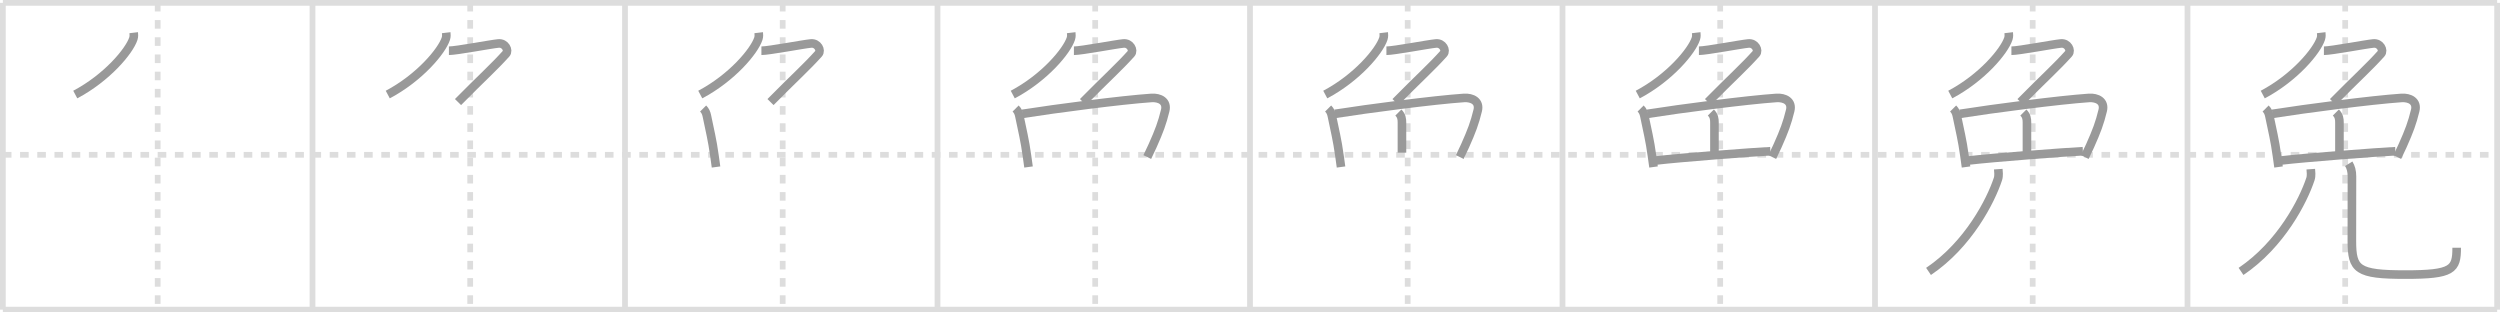 <svg width="872px" height="109px" viewBox="0 0 872 109" xmlns="http://www.w3.org/2000/svg" xmlns:xlink="http://www.w3.org/1999/xlink" xml:space="preserve" version="1.1" baseProfile="full">
<line x1="1" y1="1" x2="871" y2="1" style="stroke:#ddd;stroke-width:2"></line>
<line x1="1" y1="1" x2="1" y2="108" style="stroke:#ddd;stroke-width:2"></line>
<line x1="1" y1="108" x2="871" y2="108" style="stroke:#ddd;stroke-width:2"></line>
<line x1="871" y1="1" x2="871" y2="108" style="stroke:#ddd;stroke-width:2"></line>
<line x1="109" y1="1" x2="109" y2="108" style="stroke:#ddd;stroke-width:2"></line>
<line x1="218" y1="1" x2="218" y2="108" style="stroke:#ddd;stroke-width:2"></line>
<line x1="327" y1="1" x2="327" y2="108" style="stroke:#ddd;stroke-width:2"></line>
<line x1="436" y1="1" x2="436" y2="108" style="stroke:#ddd;stroke-width:2"></line>
<line x1="545" y1="1" x2="545" y2="108" style="stroke:#ddd;stroke-width:2"></line>
<line x1="654" y1="1" x2="654" y2="108" style="stroke:#ddd;stroke-width:2"></line>
<line x1="763" y1="1" x2="763" y2="108" style="stroke:#ddd;stroke-width:2"></line>
<line x1="1" y1="54" x2="871" y2="54" style="stroke:#ddd;stroke-width:2;stroke-dasharray:3 3"></line>
<line x1="55" y1="1" x2="55" y2="108" style="stroke:#ddd;stroke-width:2;stroke-dasharray:3 3"></line>
<line x1="164" y1="1" x2="164" y2="108" style="stroke:#ddd;stroke-width:2;stroke-dasharray:3 3"></line>
<line x1="273" y1="1" x2="273" y2="108" style="stroke:#ddd;stroke-width:2;stroke-dasharray:3 3"></line>
<line x1="382" y1="1" x2="382" y2="108" style="stroke:#ddd;stroke-width:2;stroke-dasharray:3 3"></line>
<line x1="491" y1="1" x2="491" y2="108" style="stroke:#ddd;stroke-width:2;stroke-dasharray:3 3"></line>
<line x1="600" y1="1" x2="600" y2="108" style="stroke:#ddd;stroke-width:2;stroke-dasharray:3 3"></line>
<line x1="709" y1="1" x2="709" y2="108" style="stroke:#ddd;stroke-width:2;stroke-dasharray:3 3"></line>
<line x1="818" y1="1" x2="818" y2="108" style="stroke:#ddd;stroke-width:2;stroke-dasharray:3 3"></line>
<path d="M46.64,11.4c0.06,0.51,0.12,1.33-0.12,2.07c-1.41,4.35-9.22,13.66-20.27,19.51" style="fill:none;stroke:#999;stroke-width:3"></path>

<path d="M155.64,11.4c0.06,0.51,0.12,1.33-0.12,2.07c-1.41,4.35-9.22,13.66-20.27,19.51" style="fill:none;stroke:#999;stroke-width:3"></path>
<path d="M156.58,17.7c2.69,0,14.44-2.27,17.27-2.54c2.43-0.23,3.69,2.44,2.67,3.57C172.25,23.48,168.0,27.25,159.75,35.6" style="fill:none;stroke:#999;stroke-width:3"></path>

<path d="M264.64,11.4c0.06,0.51,0.12,1.33-0.12,2.07c-1.41,4.35-9.22,13.66-20.27,19.51" style="fill:none;stroke:#999;stroke-width:3"></path>
<path d="M265.58,17.7c2.69,0,14.44-2.27,17.27-2.54c2.43-0.23,3.69,2.44,2.67,3.57C281.25,23.48,277.0,27.25,268.75,35.6" style="fill:none;stroke:#999;stroke-width:3"></path>
<path d="M245.25,37.85c0.76,0.76,1.1,1.56,1.31,2.59c1.07,5.31,1.86,8.15,2.67,14.06c0.16,1.19,0.34,2.43,0.52,3.75" style="fill:none;stroke:#999;stroke-width:3"></path>

<path d="M373.64,11.4c0.06,0.51,0.12,1.33-0.12,2.07c-1.41,4.35-9.22,13.66-20.27,19.51" style="fill:none;stroke:#999;stroke-width:3"></path>
<path d="M374.58,17.7c2.69,0,14.44-2.27,17.27-2.54c2.43-0.23,3.69,2.44,2.67,3.57C390.25,23.48,386.0,27.25,377.75,35.6" style="fill:none;stroke:#999;stroke-width:3"></path>
<path d="M354.25,37.85c0.76,0.76,1.1,1.56,1.31,2.59c1.07,5.31,1.86,8.15,2.67,14.06c0.16,1.19,0.34,2.43,0.52,3.75" style="fill:none;stroke:#999;stroke-width:3"></path>
<path d="M356.64,39.71c11.64-1.84,34.48-4.83,44.98-5.55c2.84-0.19,5.6,1.14,4.8,4.41c-1.07,4.39-2.09,7.1-4.37,12.21c-0.53,1.19-1.15,2.5-1.88,4" style="fill:none;stroke:#999;stroke-width:3"></path>

<path d="M482.64,11.4c0.06,0.51,0.12,1.33-0.12,2.07c-1.41,4.35-9.22,13.66-20.27,19.51" style="fill:none;stroke:#999;stroke-width:3"></path>
<path d="M483.58,17.7c2.69,0,14.44-2.27,17.27-2.54c2.43-0.23,3.69,2.44,2.67,3.57C499.25,23.48,495.0,27.25,486.75,35.6" style="fill:none;stroke:#999;stroke-width:3"></path>
<path d="M463.25,37.85c0.76,0.76,1.1,1.56,1.31,2.59c1.07,5.31,1.86,8.15,2.67,14.06c0.16,1.19,0.34,2.43,0.52,3.75" style="fill:none;stroke:#999;stroke-width:3"></path>
<path d="M465.64,39.71c11.64-1.84,34.48-4.83,44.98-5.55c2.84-0.19,5.6,1.14,4.8,4.41c-1.07,4.39-2.09,7.1-4.37,12.21c-0.53,1.19-1.15,2.5-1.88,4" style="fill:none;stroke:#999;stroke-width:3"></path>
<path d="M487.75,39.25c1.12,1.12,1.25,2.25,1.25,3.5c0,4.75,0,8.5,0,10.5" style="fill:none;stroke:#999;stroke-width:3"></path>

<path d="M591.64,11.4c0.06,0.51,0.12,1.33-0.12,2.07c-1.41,4.35-9.22,13.66-20.27,19.51" style="fill:none;stroke:#999;stroke-width:3"></path>
<path d="M592.58,17.7c2.69,0,14.44-2.27,17.27-2.54c2.43-0.23,3.69,2.44,2.67,3.57C608.25,23.48,604.0,27.25,595.75,35.6" style="fill:none;stroke:#999;stroke-width:3"></path>
<path d="M572.25,37.85c0.76,0.76,1.1,1.56,1.31,2.59c1.07,5.31,1.86,8.15,2.67,14.06c0.16,1.19,0.34,2.43,0.52,3.75" style="fill:none;stroke:#999;stroke-width:3"></path>
<path d="M574.64,39.71c11.64-1.84,34.48-4.83,44.98-5.55c2.84-0.19,5.6,1.14,4.8,4.41c-1.07,4.39-2.09,7.1-4.37,12.21c-0.53,1.19-1.15,2.5-1.88,4" style="fill:none;stroke:#999;stroke-width:3"></path>
<path d="M596.75,39.25c1.12,1.12,1.25,2.25,1.25,3.5c0,4.75,0,8.5,0,10.5" style="fill:none;stroke:#999;stroke-width:3"></path>
<path d="M577.5,56c8.25-1,34.5-3,40-3.25" style="fill:none;stroke:#999;stroke-width:3"></path>

<path d="M700.64,11.4c0.06,0.51,0.12,1.33-0.12,2.07c-1.41,4.35-9.22,13.66-20.27,19.51" style="fill:none;stroke:#999;stroke-width:3"></path>
<path d="M701.58,17.7c2.69,0,14.44-2.27,17.27-2.54c2.43-0.23,3.69,2.44,2.67,3.57C717.25,23.48,713.0,27.25,704.75,35.6" style="fill:none;stroke:#999;stroke-width:3"></path>
<path d="M681.25,37.85c0.76,0.76,1.1,1.56,1.31,2.59c1.07,5.31,1.86,8.15,2.67,14.06c0.16,1.19,0.34,2.43,0.52,3.75" style="fill:none;stroke:#999;stroke-width:3"></path>
<path d="M683.64,39.71c11.64-1.84,34.48-4.83,44.98-5.55c2.84-0.19,5.6,1.14,4.8,4.41c-1.07,4.39-2.09,7.1-4.37,12.21c-0.53,1.19-1.15,2.5-1.88,4" style="fill:none;stroke:#999;stroke-width:3"></path>
<path d="M705.75,39.25c1.12,1.12,1.25,2.25,1.25,3.5c0,4.75,0,8.5,0,10.5" style="fill:none;stroke:#999;stroke-width:3"></path>
<path d="M686.5,56c8.25-1,34.5-3,40-3.25" style="fill:none;stroke:#999;stroke-width:3"></path>
<path d="M697.0,59c0.06,0.86,0.27,2.26-0.13,3.47c-2.49,7.53-10.24,22.78-24.2,32.2" style="fill:none;stroke:#999;stroke-width:3"></path>

<path d="M809.64,11.4c0.06,0.51,0.12,1.33-0.12,2.07c-1.41,4.35-9.22,13.66-20.27,19.51" style="fill:none;stroke:#999;stroke-width:3"></path>
<path d="M810.58,17.7c2.69,0,14.44-2.27,17.27-2.54c2.43-0.23,3.69,2.44,2.67,3.57C826.25,23.48,822.0,27.25,813.75,35.6" style="fill:none;stroke:#999;stroke-width:3"></path>
<path d="M790.25,37.85c0.76,0.76,1.1,1.56,1.31,2.59c1.07,5.31,1.86,8.15,2.67,14.06c0.16,1.19,0.34,2.43,0.52,3.75" style="fill:none;stroke:#999;stroke-width:3"></path>
<path d="M792.64,39.71c11.64-1.84,34.48-4.83,44.98-5.55c2.84-0.19,5.6,1.14,4.8,4.41c-1.07,4.39-2.09,7.1-4.37,12.21c-0.53,1.19-1.15,2.5-1.88,4" style="fill:none;stroke:#999;stroke-width:3"></path>
<path d="M814.75,39.25c1.12,1.12,1.25,2.25,1.25,3.5c0,4.75,0,8.5,0,10.5" style="fill:none;stroke:#999;stroke-width:3"></path>
<path d="M795.5,56c8.25-1,34.5-3,40-3.25" style="fill:none;stroke:#999;stroke-width:3"></path>
<path d="M806.0,59c0.06,0.86,0.27,2.26-0.13,3.47c-2.49,7.53-10.24,22.78-24.2,32.2" style="fill:none;stroke:#999;stroke-width:3"></path>
<path d="M819.24,57.12c0.74,1.19,1.12,2.59,1.12,4.43c0,8.45-0.03,15.7-0.03,22.45c0,10,1.79,11.78,18.67,11.78c16.5,0,17.89-1.78,17.89-9.37" style="fill:none;stroke:#999;stroke-width:3"></path>

</svg>